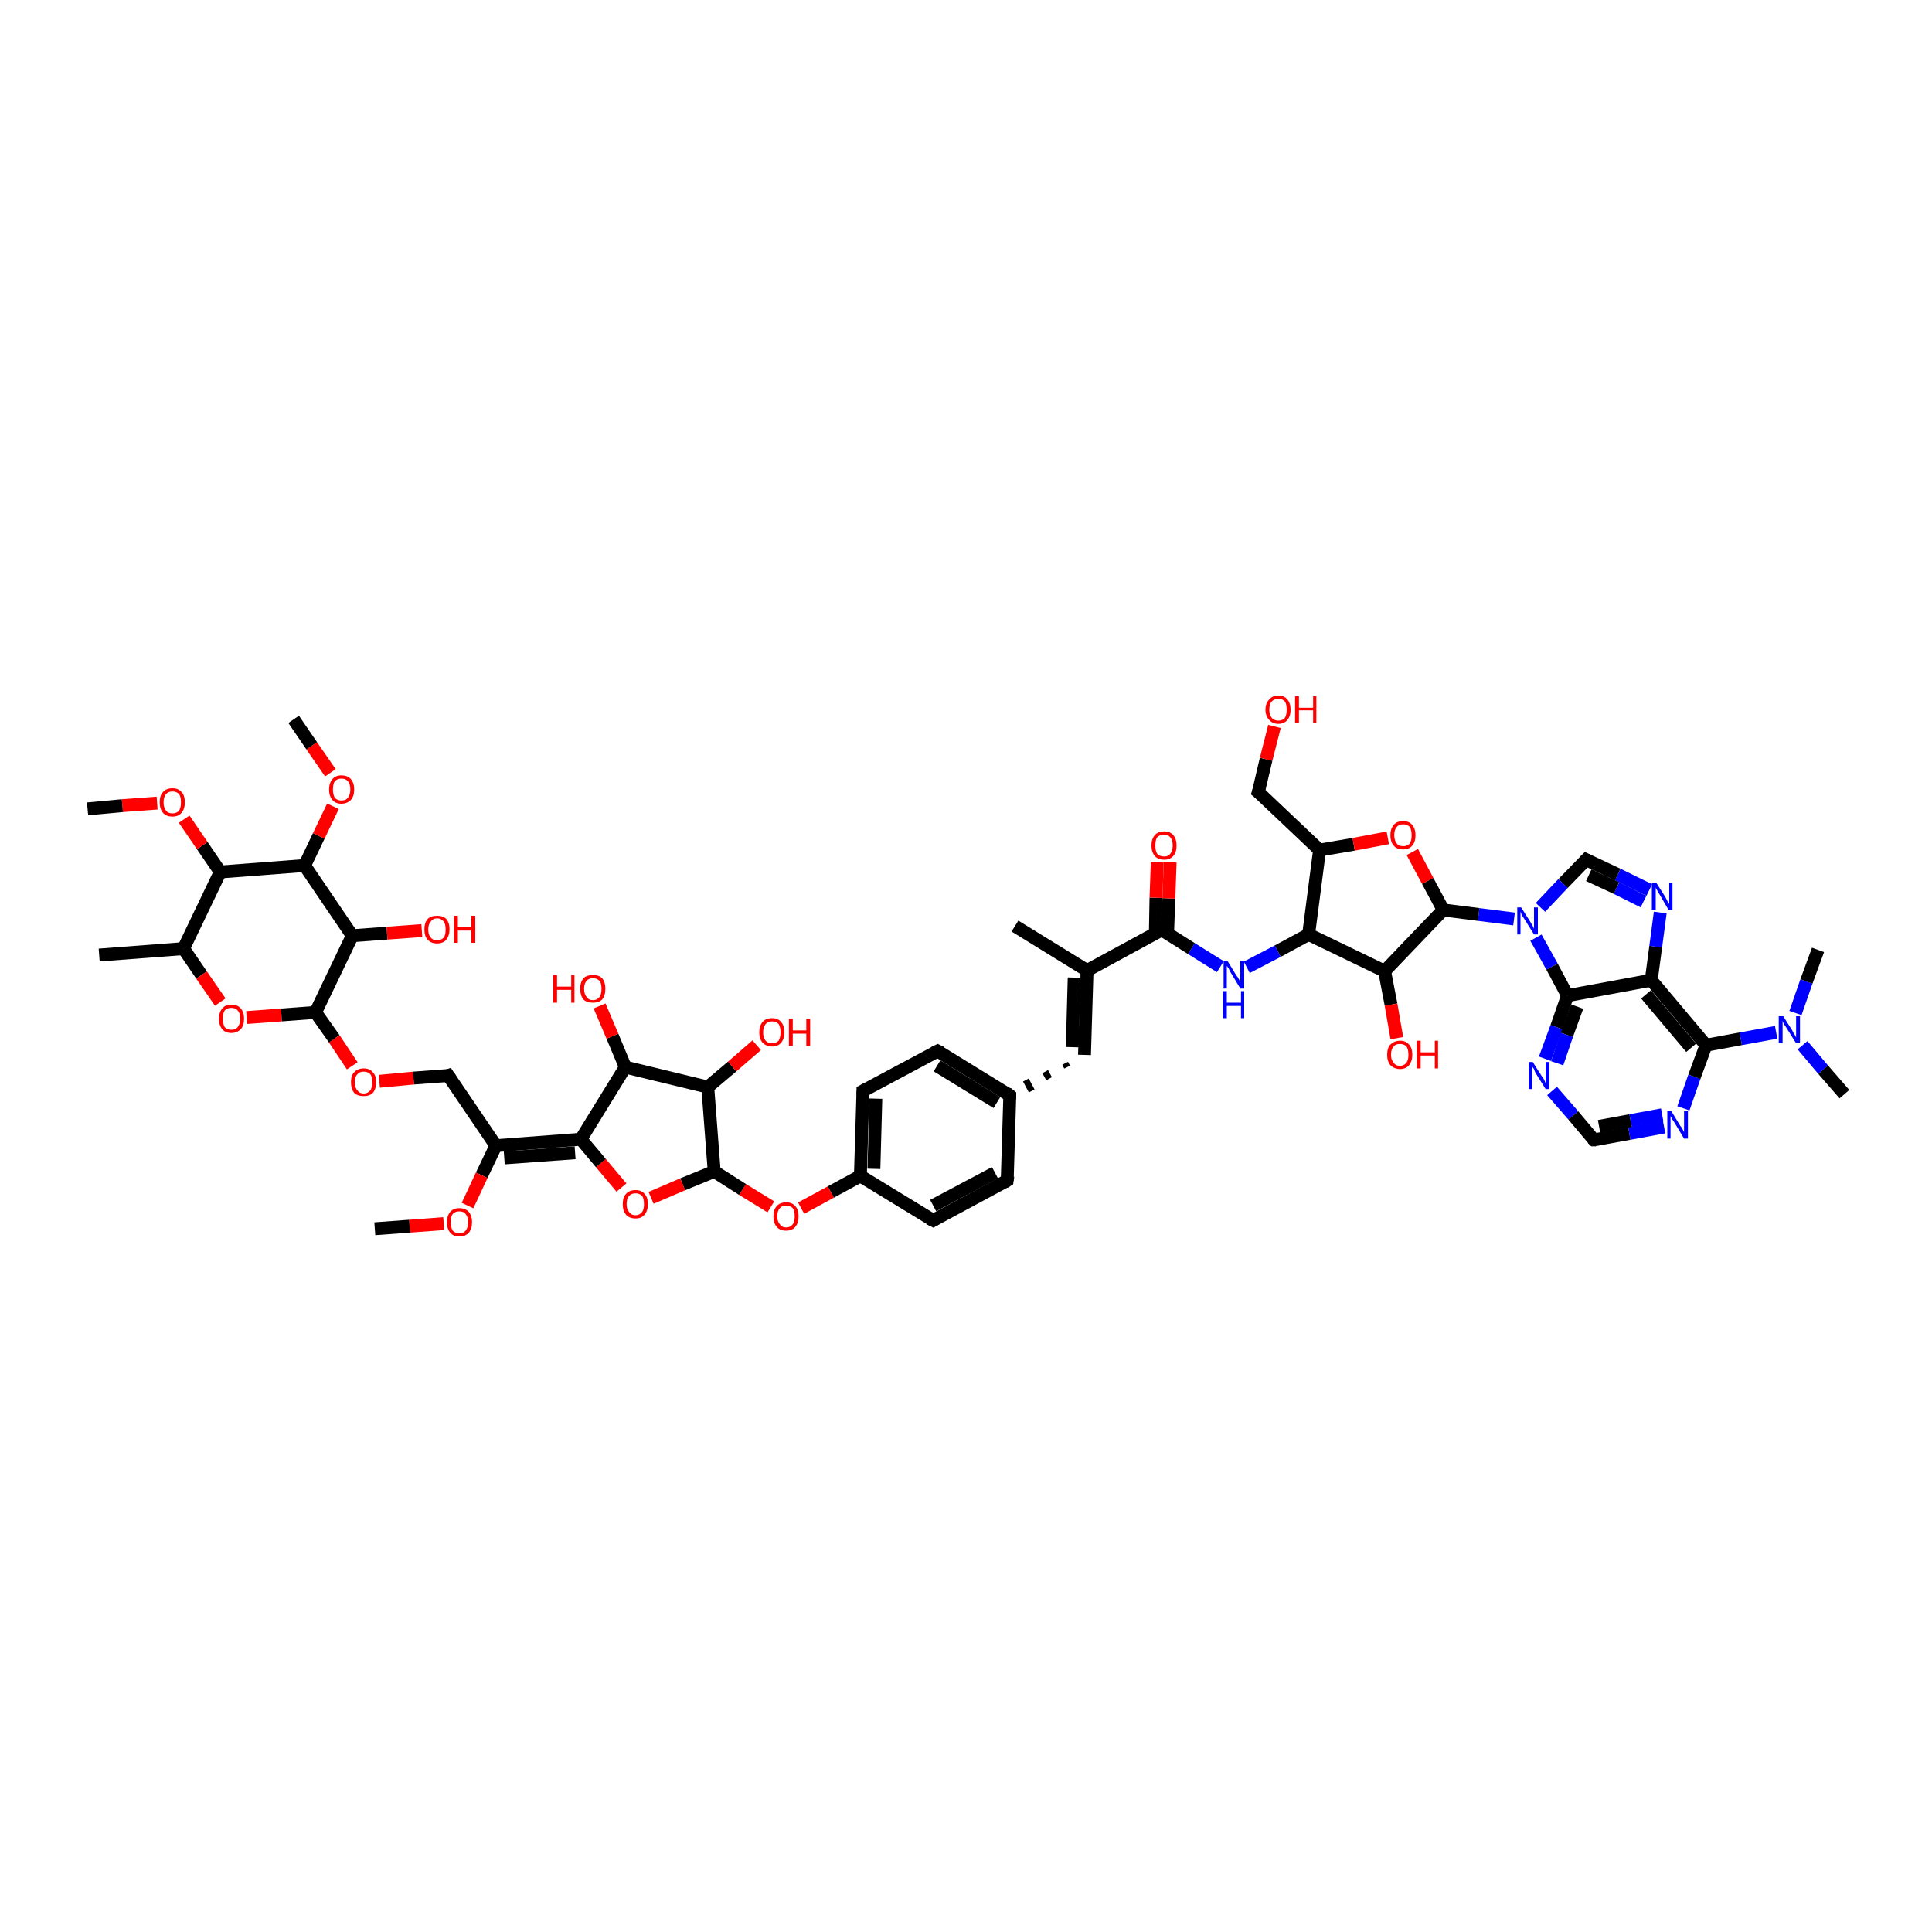 <?xml version='1.0' encoding='iso-8859-1'?>
<svg version='1.1' baseProfile='full'
              xmlns='http://www.w3.org/2000/svg'
                      xmlns:rdkit='http://www.rdkit.org/xml'
                      xmlns:xlink='http://www.w3.org/1999/xlink'
                  xml:space='preserve'
width='300px' height='300px' viewBox='0 0 300 300'>
<!-- END OF HEADER -->
<rect style='opacity:1.0;fill:#FFFFFF;stroke:none' width='300.0' height='300.0' x='0.0' y='0.0'> </rect>
<path class='bond-0 atom-0 atom-1' d='M 243.4,154.6 L 241.7,159.5' style='fill:none;fill-rule:evenodd;stroke:#000000;stroke-width:2.0px;stroke-linecap:butt;stroke-linejoin:miter;stroke-opacity:1' />
<path class='bond-0 atom-0 atom-1' d='M 241.7,159.5 L 239.9,164.4' style='fill:none;fill-rule:evenodd;stroke:#0000FF;stroke-width:2.0px;stroke-linecap:butt;stroke-linejoin:miter;stroke-opacity:1' />
<path class='bond-0 atom-0 atom-1' d='M 244.9,156.3 L 243.3,160.7' style='fill:none;fill-rule:evenodd;stroke:#000000;stroke-width:2.0px;stroke-linecap:butt;stroke-linejoin:miter;stroke-opacity:1' />
<path class='bond-0 atom-0 atom-1' d='M 243.3,160.7 L 241.8,165.1' style='fill:none;fill-rule:evenodd;stroke:#0000FF;stroke-width:2.0px;stroke-linecap:butt;stroke-linejoin:miter;stroke-opacity:1' />
<path class='bond-1 atom-1 atom-2' d='M 241.0,169.4 L 244.3,173.2' style='fill:none;fill-rule:evenodd;stroke:#0000FF;stroke-width:2.0px;stroke-linecap:butt;stroke-linejoin:miter;stroke-opacity:1' />
<path class='bond-1 atom-1 atom-2' d='M 244.3,173.2 L 247.5,177.0' style='fill:none;fill-rule:evenodd;stroke:#000000;stroke-width:2.0px;stroke-linecap:butt;stroke-linejoin:miter;stroke-opacity:1' />
<path class='bond-2 atom-2 atom-3' d='M 247.5,177.0 L 253.0,176.0' style='fill:none;fill-rule:evenodd;stroke:#000000;stroke-width:2.0px;stroke-linecap:butt;stroke-linejoin:miter;stroke-opacity:1' />
<path class='bond-2 atom-2 atom-3' d='M 253.0,176.0 L 258.4,175.0' style='fill:none;fill-rule:evenodd;stroke:#0000FF;stroke-width:2.0px;stroke-linecap:butt;stroke-linejoin:miter;stroke-opacity:1' />
<path class='bond-2 atom-2 atom-3' d='M 248.3,174.9 L 253.2,174.0' style='fill:none;fill-rule:evenodd;stroke:#000000;stroke-width:2.0px;stroke-linecap:butt;stroke-linejoin:miter;stroke-opacity:1' />
<path class='bond-2 atom-2 atom-3' d='M 253.2,174.0 L 258.1,173.1' style='fill:none;fill-rule:evenodd;stroke:#0000FF;stroke-width:2.0px;stroke-linecap:butt;stroke-linejoin:miter;stroke-opacity:1' />
<path class='bond-3 atom-3 atom-4' d='M 261.4,172.1 L 263.1,167.2' style='fill:none;fill-rule:evenodd;stroke:#0000FF;stroke-width:2.0px;stroke-linecap:butt;stroke-linejoin:miter;stroke-opacity:1' />
<path class='bond-3 atom-3 atom-4' d='M 263.1,167.2 L 264.9,162.3' style='fill:none;fill-rule:evenodd;stroke:#000000;stroke-width:2.0px;stroke-linecap:butt;stroke-linejoin:miter;stroke-opacity:1' />
<path class='bond-4 atom-4 atom-5' d='M 264.9,162.3 L 256.4,152.2' style='fill:none;fill-rule:evenodd;stroke:#000000;stroke-width:2.0px;stroke-linecap:butt;stroke-linejoin:miter;stroke-opacity:1' />
<path class='bond-4 atom-4 atom-5' d='M 262.6,162.7 L 255.6,154.4' style='fill:none;fill-rule:evenodd;stroke:#000000;stroke-width:2.0px;stroke-linecap:butt;stroke-linejoin:miter;stroke-opacity:1' />
<path class='bond-5 atom-5 atom-6' d='M 256.4,152.2 L 257.1,147.0' style='fill:none;fill-rule:evenodd;stroke:#000000;stroke-width:2.0px;stroke-linecap:butt;stroke-linejoin:miter;stroke-opacity:1' />
<path class='bond-5 atom-5 atom-6' d='M 257.1,147.0 L 257.8,141.7' style='fill:none;fill-rule:evenodd;stroke:#0000FF;stroke-width:2.0px;stroke-linecap:butt;stroke-linejoin:miter;stroke-opacity:1' />
<path class='bond-6 atom-6 atom-7' d='M 256.1,138.2 L 251.2,135.8' style='fill:none;fill-rule:evenodd;stroke:#0000FF;stroke-width:2.0px;stroke-linecap:butt;stroke-linejoin:miter;stroke-opacity:1' />
<path class='bond-6 atom-6 atom-7' d='M 251.2,135.8 L 246.3,133.5' style='fill:none;fill-rule:evenodd;stroke:#000000;stroke-width:2.0px;stroke-linecap:butt;stroke-linejoin:miter;stroke-opacity:1' />
<path class='bond-6 atom-6 atom-7' d='M 255.2,140.0 L 251.0,137.9' style='fill:none;fill-rule:evenodd;stroke:#0000FF;stroke-width:2.0px;stroke-linecap:butt;stroke-linejoin:miter;stroke-opacity:1' />
<path class='bond-6 atom-6 atom-7' d='M 251.0,137.9 L 246.7,135.9' style='fill:none;fill-rule:evenodd;stroke:#000000;stroke-width:2.0px;stroke-linecap:butt;stroke-linejoin:miter;stroke-opacity:1' />
<path class='bond-7 atom-7 atom-8' d='M 246.3,133.5 L 242.7,137.2' style='fill:none;fill-rule:evenodd;stroke:#000000;stroke-width:2.0px;stroke-linecap:butt;stroke-linejoin:miter;stroke-opacity:1' />
<path class='bond-7 atom-7 atom-8' d='M 242.7,137.2 L 239.2,140.9' style='fill:none;fill-rule:evenodd;stroke:#0000FF;stroke-width:2.0px;stroke-linecap:butt;stroke-linejoin:miter;stroke-opacity:1' />
<path class='bond-8 atom-8 atom-9' d='M 235.1,142.7 L 229.6,142.0' style='fill:none;fill-rule:evenodd;stroke:#0000FF;stroke-width:2.0px;stroke-linecap:butt;stroke-linejoin:miter;stroke-opacity:1' />
<path class='bond-8 atom-8 atom-9' d='M 229.6,142.0 L 224.1,141.3' style='fill:none;fill-rule:evenodd;stroke:#000000;stroke-width:2.0px;stroke-linecap:butt;stroke-linejoin:miter;stroke-opacity:1' />
<path class='bond-9 atom-9 atom-10' d='M 224.1,141.3 L 215.0,150.8' style='fill:none;fill-rule:evenodd;stroke:#000000;stroke-width:2.0px;stroke-linecap:butt;stroke-linejoin:miter;stroke-opacity:1' />
<path class='bond-10 atom-10 atom-11' d='M 215.0,150.8 L 203.2,145.1' style='fill:none;fill-rule:evenodd;stroke:#000000;stroke-width:2.0px;stroke-linecap:butt;stroke-linejoin:miter;stroke-opacity:1' />
<path class='bond-11 atom-11 atom-12' d='M 203.2,145.1 L 198.4,147.7' style='fill:none;fill-rule:evenodd;stroke:#000000;stroke-width:2.0px;stroke-linecap:butt;stroke-linejoin:miter;stroke-opacity:1' />
<path class='bond-11 atom-11 atom-12' d='M 198.4,147.7 L 193.6,150.2' style='fill:none;fill-rule:evenodd;stroke:#0000FF;stroke-width:2.0px;stroke-linecap:butt;stroke-linejoin:miter;stroke-opacity:1' />
<path class='bond-12 atom-12 atom-13' d='M 189.5,150.1 L 185.0,147.3' style='fill:none;fill-rule:evenodd;stroke:#0000FF;stroke-width:2.0px;stroke-linecap:butt;stroke-linejoin:miter;stroke-opacity:1' />
<path class='bond-12 atom-12 atom-13' d='M 185.0,147.3 L 180.4,144.4' style='fill:none;fill-rule:evenodd;stroke:#000000;stroke-width:2.0px;stroke-linecap:butt;stroke-linejoin:miter;stroke-opacity:1' />
<path class='bond-13 atom-13 atom-14' d='M 180.4,144.4 L 168.8,150.7' style='fill:none;fill-rule:evenodd;stroke:#000000;stroke-width:2.0px;stroke-linecap:butt;stroke-linejoin:miter;stroke-opacity:1' />
<path class='bond-14 atom-14 atom-15' d='M 168.8,150.7 L 168.4,163.8' style='fill:none;fill-rule:evenodd;stroke:#000000;stroke-width:2.0px;stroke-linecap:butt;stroke-linejoin:miter;stroke-opacity:1' />
<path class='bond-14 atom-14 atom-15' d='M 166.8,151.8 L 166.5,162.6' style='fill:none;fill-rule:evenodd;stroke:#000000;stroke-width:2.0px;stroke-linecap:butt;stroke-linejoin:miter;stroke-opacity:1' />
<path class='bond-15 atom-15 atom-16' d='M 165.4,165.1 L 165.7,165.7' style='fill:none;fill-rule:evenodd;stroke:#000000;stroke-width:1.0px;stroke-linecap:butt;stroke-linejoin:miter;stroke-opacity:1' />
<path class='bond-15 atom-15 atom-16' d='M 162.3,166.4 L 162.9,167.5' style='fill:none;fill-rule:evenodd;stroke:#000000;stroke-width:1.0px;stroke-linecap:butt;stroke-linejoin:miter;stroke-opacity:1' />
<path class='bond-15 atom-15 atom-16' d='M 159.3,167.7 L 160.2,169.4' style='fill:none;fill-rule:evenodd;stroke:#000000;stroke-width:1.0px;stroke-linecap:butt;stroke-linejoin:miter;stroke-opacity:1' />
<path class='bond-16 atom-16 atom-17' d='M 156.8,170.1 L 145.6,163.2' style='fill:none;fill-rule:evenodd;stroke:#000000;stroke-width:2.0px;stroke-linecap:butt;stroke-linejoin:miter;stroke-opacity:1' />
<path class='bond-16 atom-16 atom-17' d='M 154.8,171.2 L 145.5,165.5' style='fill:none;fill-rule:evenodd;stroke:#000000;stroke-width:2.0px;stroke-linecap:butt;stroke-linejoin:miter;stroke-opacity:1' />
<path class='bond-17 atom-17 atom-18' d='M 145.6,163.2 L 134.0,169.4' style='fill:none;fill-rule:evenodd;stroke:#000000;stroke-width:2.0px;stroke-linecap:butt;stroke-linejoin:miter;stroke-opacity:1' />
<path class='bond-18 atom-18 atom-19' d='M 134.0,169.4 L 133.6,182.6' style='fill:none;fill-rule:evenodd;stroke:#000000;stroke-width:2.0px;stroke-linecap:butt;stroke-linejoin:miter;stroke-opacity:1' />
<path class='bond-18 atom-18 atom-19' d='M 136.0,170.6 L 135.7,181.5' style='fill:none;fill-rule:evenodd;stroke:#000000;stroke-width:2.0px;stroke-linecap:butt;stroke-linejoin:miter;stroke-opacity:1' />
<path class='bond-19 atom-19 atom-20' d='M 133.6,182.6 L 129.0,185.1' style='fill:none;fill-rule:evenodd;stroke:#000000;stroke-width:2.0px;stroke-linecap:butt;stroke-linejoin:miter;stroke-opacity:1' />
<path class='bond-19 atom-19 atom-20' d='M 129.0,185.1 L 124.4,187.6' style='fill:none;fill-rule:evenodd;stroke:#FF0000;stroke-width:2.0px;stroke-linecap:butt;stroke-linejoin:miter;stroke-opacity:1' />
<path class='bond-20 atom-20 atom-21' d='M 119.7,187.4 L 115.3,184.7' style='fill:none;fill-rule:evenodd;stroke:#FF0000;stroke-width:2.0px;stroke-linecap:butt;stroke-linejoin:miter;stroke-opacity:1' />
<path class='bond-20 atom-20 atom-21' d='M 115.3,184.7 L 110.9,181.9' style='fill:none;fill-rule:evenodd;stroke:#000000;stroke-width:2.0px;stroke-linecap:butt;stroke-linejoin:miter;stroke-opacity:1' />
<path class='bond-21 atom-21 atom-22' d='M 110.9,181.9 L 106.0,183.9' style='fill:none;fill-rule:evenodd;stroke:#000000;stroke-width:2.0px;stroke-linecap:butt;stroke-linejoin:miter;stroke-opacity:1' />
<path class='bond-21 atom-21 atom-22' d='M 106.0,183.9 L 101.1,186.0' style='fill:none;fill-rule:evenodd;stroke:#FF0000;stroke-width:2.0px;stroke-linecap:butt;stroke-linejoin:miter;stroke-opacity:1' />
<path class='bond-22 atom-22 atom-23' d='M 96.5,184.4 L 93.3,180.6' style='fill:none;fill-rule:evenodd;stroke:#FF0000;stroke-width:2.0px;stroke-linecap:butt;stroke-linejoin:miter;stroke-opacity:1' />
<path class='bond-22 atom-22 atom-23' d='M 93.3,180.6 L 90.2,176.9' style='fill:none;fill-rule:evenodd;stroke:#000000;stroke-width:2.0px;stroke-linecap:butt;stroke-linejoin:miter;stroke-opacity:1' />
<path class='bond-23 atom-23 atom-24' d='M 90.2,176.9 L 77.0,177.9' style='fill:none;fill-rule:evenodd;stroke:#000000;stroke-width:2.0px;stroke-linecap:butt;stroke-linejoin:miter;stroke-opacity:1' />
<path class='bond-23 atom-23 atom-24' d='M 89.3,179.0 L 78.3,179.8' style='fill:none;fill-rule:evenodd;stroke:#000000;stroke-width:2.0px;stroke-linecap:butt;stroke-linejoin:miter;stroke-opacity:1' />
<path class='bond-24 atom-24 atom-25' d='M 77.0,177.9 L 69.6,167.0' style='fill:none;fill-rule:evenodd;stroke:#000000;stroke-width:2.0px;stroke-linecap:butt;stroke-linejoin:miter;stroke-opacity:1' />
<path class='bond-25 atom-25 atom-26' d='M 69.6,167.0 L 64.2,167.4' style='fill:none;fill-rule:evenodd;stroke:#000000;stroke-width:2.0px;stroke-linecap:butt;stroke-linejoin:miter;stroke-opacity:1' />
<path class='bond-25 atom-25 atom-26' d='M 64.2,167.4 L 58.9,167.9' style='fill:none;fill-rule:evenodd;stroke:#FF0000;stroke-width:2.0px;stroke-linecap:butt;stroke-linejoin:miter;stroke-opacity:1' />
<path class='bond-26 atom-26 atom-27' d='M 54.7,165.5 L 51.9,161.3' style='fill:none;fill-rule:evenodd;stroke:#FF0000;stroke-width:2.0px;stroke-linecap:butt;stroke-linejoin:miter;stroke-opacity:1' />
<path class='bond-26 atom-26 atom-27' d='M 51.9,161.3 L 49.0,157.2' style='fill:none;fill-rule:evenodd;stroke:#000000;stroke-width:2.0px;stroke-linecap:butt;stroke-linejoin:miter;stroke-opacity:1' />
<path class='bond-27 atom-27 atom-28' d='M 49.0,157.2 L 54.7,145.3' style='fill:none;fill-rule:evenodd;stroke:#000000;stroke-width:2.0px;stroke-linecap:butt;stroke-linejoin:miter;stroke-opacity:1' />
<path class='bond-28 atom-28 atom-29' d='M 54.7,145.3 L 47.3,134.4' style='fill:none;fill-rule:evenodd;stroke:#000000;stroke-width:2.0px;stroke-linecap:butt;stroke-linejoin:miter;stroke-opacity:1' />
<path class='bond-29 atom-29 atom-30' d='M 47.3,134.4 L 49.5,129.8' style='fill:none;fill-rule:evenodd;stroke:#000000;stroke-width:2.0px;stroke-linecap:butt;stroke-linejoin:miter;stroke-opacity:1' />
<path class='bond-29 atom-29 atom-30' d='M 49.5,129.8 L 51.7,125.2' style='fill:none;fill-rule:evenodd;stroke:#FF0000;stroke-width:2.0px;stroke-linecap:butt;stroke-linejoin:miter;stroke-opacity:1' />
<path class='bond-30 atom-30 atom-31' d='M 51.3,120.0 L 48.4,115.8' style='fill:none;fill-rule:evenodd;stroke:#FF0000;stroke-width:2.0px;stroke-linecap:butt;stroke-linejoin:miter;stroke-opacity:1' />
<path class='bond-30 atom-30 atom-31' d='M 48.4,115.8 L 45.6,111.7' style='fill:none;fill-rule:evenodd;stroke:#000000;stroke-width:2.0px;stroke-linecap:butt;stroke-linejoin:miter;stroke-opacity:1' />
<path class='bond-31 atom-29 atom-32' d='M 47.3,134.4 L 34.2,135.4' style='fill:none;fill-rule:evenodd;stroke:#000000;stroke-width:2.0px;stroke-linecap:butt;stroke-linejoin:miter;stroke-opacity:1' />
<path class='bond-32 atom-32 atom-33' d='M 34.2,135.4 L 28.5,147.3' style='fill:none;fill-rule:evenodd;stroke:#000000;stroke-width:2.0px;stroke-linecap:butt;stroke-linejoin:miter;stroke-opacity:1' />
<path class='bond-33 atom-33 atom-34' d='M 28.5,147.3 L 31.3,151.4' style='fill:none;fill-rule:evenodd;stroke:#000000;stroke-width:2.0px;stroke-linecap:butt;stroke-linejoin:miter;stroke-opacity:1' />
<path class='bond-33 atom-33 atom-34' d='M 31.3,151.4 L 34.2,155.6' style='fill:none;fill-rule:evenodd;stroke:#FF0000;stroke-width:2.0px;stroke-linecap:butt;stroke-linejoin:miter;stroke-opacity:1' />
<path class='bond-34 atom-33 atom-35' d='M 28.5,147.3 L 15.4,148.3' style='fill:none;fill-rule:evenodd;stroke:#000000;stroke-width:2.0px;stroke-linecap:butt;stroke-linejoin:miter;stroke-opacity:1' />
<path class='bond-35 atom-32 atom-36' d='M 34.2,135.4 L 31.4,131.3' style='fill:none;fill-rule:evenodd;stroke:#000000;stroke-width:2.0px;stroke-linecap:butt;stroke-linejoin:miter;stroke-opacity:1' />
<path class='bond-35 atom-32 atom-36' d='M 31.4,131.3 L 28.6,127.2' style='fill:none;fill-rule:evenodd;stroke:#FF0000;stroke-width:2.0px;stroke-linecap:butt;stroke-linejoin:miter;stroke-opacity:1' />
<path class='bond-36 atom-36 atom-37' d='M 24.4,124.7 L 19.0,125.1' style='fill:none;fill-rule:evenodd;stroke:#FF0000;stroke-width:2.0px;stroke-linecap:butt;stroke-linejoin:miter;stroke-opacity:1' />
<path class='bond-36 atom-36 atom-37' d='M 19.0,125.1 L 13.6,125.6' style='fill:none;fill-rule:evenodd;stroke:#000000;stroke-width:2.0px;stroke-linecap:butt;stroke-linejoin:miter;stroke-opacity:1' />
<path class='bond-37 atom-28 atom-38' d='M 54.7,145.3 L 60.1,144.9' style='fill:none;fill-rule:evenodd;stroke:#000000;stroke-width:2.0px;stroke-linecap:butt;stroke-linejoin:miter;stroke-opacity:1' />
<path class='bond-37 atom-28 atom-38' d='M 60.1,144.9 L 65.5,144.5' style='fill:none;fill-rule:evenodd;stroke:#FF0000;stroke-width:2.0px;stroke-linecap:butt;stroke-linejoin:miter;stroke-opacity:1' />
<path class='bond-38 atom-24 atom-39' d='M 77.0,177.9 L 74.8,182.5' style='fill:none;fill-rule:evenodd;stroke:#000000;stroke-width:2.0px;stroke-linecap:butt;stroke-linejoin:miter;stroke-opacity:1' />
<path class='bond-38 atom-24 atom-39' d='M 74.8,182.5 L 72.6,187.2' style='fill:none;fill-rule:evenodd;stroke:#FF0000;stroke-width:2.0px;stroke-linecap:butt;stroke-linejoin:miter;stroke-opacity:1' />
<path class='bond-39 atom-39 atom-40' d='M 68.9,190.0 L 63.6,190.4' style='fill:none;fill-rule:evenodd;stroke:#FF0000;stroke-width:2.0px;stroke-linecap:butt;stroke-linejoin:miter;stroke-opacity:1' />
<path class='bond-39 atom-39 atom-40' d='M 63.6,190.4 L 58.2,190.8' style='fill:none;fill-rule:evenodd;stroke:#000000;stroke-width:2.0px;stroke-linecap:butt;stroke-linejoin:miter;stroke-opacity:1' />
<path class='bond-40 atom-23 atom-41' d='M 90.2,176.9 L 97.1,165.7' style='fill:none;fill-rule:evenodd;stroke:#000000;stroke-width:2.0px;stroke-linecap:butt;stroke-linejoin:miter;stroke-opacity:1' />
<path class='bond-41 atom-41 atom-42' d='M 97.1,165.7 L 95.1,160.9' style='fill:none;fill-rule:evenodd;stroke:#000000;stroke-width:2.0px;stroke-linecap:butt;stroke-linejoin:miter;stroke-opacity:1' />
<path class='bond-41 atom-41 atom-42' d='M 95.1,160.9 L 93.1,156.2' style='fill:none;fill-rule:evenodd;stroke:#FF0000;stroke-width:2.0px;stroke-linecap:butt;stroke-linejoin:miter;stroke-opacity:1' />
<path class='bond-42 atom-41 atom-43' d='M 97.1,165.7 L 109.9,168.8' style='fill:none;fill-rule:evenodd;stroke:#000000;stroke-width:2.0px;stroke-linecap:butt;stroke-linejoin:miter;stroke-opacity:1' />
<path class='bond-43 atom-43 atom-44' d='M 109.9,168.8 L 113.7,165.6' style='fill:none;fill-rule:evenodd;stroke:#000000;stroke-width:2.0px;stroke-linecap:butt;stroke-linejoin:miter;stroke-opacity:1' />
<path class='bond-43 atom-43 atom-44' d='M 113.7,165.6 L 117.5,162.3' style='fill:none;fill-rule:evenodd;stroke:#FF0000;stroke-width:2.0px;stroke-linecap:butt;stroke-linejoin:miter;stroke-opacity:1' />
<path class='bond-44 atom-19 atom-45' d='M 133.6,182.6 L 144.9,189.5' style='fill:none;fill-rule:evenodd;stroke:#000000;stroke-width:2.0px;stroke-linecap:butt;stroke-linejoin:miter;stroke-opacity:1' />
<path class='bond-45 atom-45 atom-46' d='M 144.9,189.5 L 156.4,183.3' style='fill:none;fill-rule:evenodd;stroke:#000000;stroke-width:2.0px;stroke-linecap:butt;stroke-linejoin:miter;stroke-opacity:1' />
<path class='bond-45 atom-45 atom-46' d='M 144.9,187.2 L 154.5,182.1' style='fill:none;fill-rule:evenodd;stroke:#000000;stroke-width:2.0px;stroke-linecap:butt;stroke-linejoin:miter;stroke-opacity:1' />
<path class='bond-46 atom-14 atom-47' d='M 168.8,150.7 L 157.6,143.8' style='fill:none;fill-rule:evenodd;stroke:#000000;stroke-width:2.0px;stroke-linecap:butt;stroke-linejoin:miter;stroke-opacity:1' />
<path class='bond-47 atom-13 atom-48' d='M 181.3,145.0 L 181.5,139.5' style='fill:none;fill-rule:evenodd;stroke:#000000;stroke-width:2.0px;stroke-linecap:butt;stroke-linejoin:miter;stroke-opacity:1' />
<path class='bond-47 atom-13 atom-48' d='M 181.5,139.5 L 181.7,133.9' style='fill:none;fill-rule:evenodd;stroke:#FF0000;stroke-width:2.0px;stroke-linecap:butt;stroke-linejoin:miter;stroke-opacity:1' />
<path class='bond-47 atom-13 atom-48' d='M 179.4,145.0 L 179.5,139.4' style='fill:none;fill-rule:evenodd;stroke:#000000;stroke-width:2.0px;stroke-linecap:butt;stroke-linejoin:miter;stroke-opacity:1' />
<path class='bond-47 atom-13 atom-48' d='M 179.5,139.4 L 179.7,133.9' style='fill:none;fill-rule:evenodd;stroke:#FF0000;stroke-width:2.0px;stroke-linecap:butt;stroke-linejoin:miter;stroke-opacity:1' />
<path class='bond-48 atom-11 atom-49' d='M 203.2,145.1 L 204.9,132.0' style='fill:none;fill-rule:evenodd;stroke:#000000;stroke-width:2.0px;stroke-linecap:butt;stroke-linejoin:miter;stroke-opacity:1' />
<path class='bond-49 atom-49 atom-50' d='M 204.9,132.0 L 210.2,131.1' style='fill:none;fill-rule:evenodd;stroke:#000000;stroke-width:2.0px;stroke-linecap:butt;stroke-linejoin:miter;stroke-opacity:1' />
<path class='bond-49 atom-49 atom-50' d='M 210.2,131.1 L 215.5,130.1' style='fill:none;fill-rule:evenodd;stroke:#FF0000;stroke-width:2.0px;stroke-linecap:butt;stroke-linejoin:miter;stroke-opacity:1' />
<path class='bond-50 atom-49 atom-51' d='M 204.9,132.0 L 195.4,123.0' style='fill:none;fill-rule:evenodd;stroke:#000000;stroke-width:2.0px;stroke-linecap:butt;stroke-linejoin:miter;stroke-opacity:1' />
<path class='bond-51 atom-51 atom-52' d='M 195.4,123.0 L 196.6,117.9' style='fill:none;fill-rule:evenodd;stroke:#000000;stroke-width:2.0px;stroke-linecap:butt;stroke-linejoin:miter;stroke-opacity:1' />
<path class='bond-51 atom-51 atom-52' d='M 196.6,117.9 L 197.9,112.8' style='fill:none;fill-rule:evenodd;stroke:#FF0000;stroke-width:2.0px;stroke-linecap:butt;stroke-linejoin:miter;stroke-opacity:1' />
<path class='bond-52 atom-10 atom-53' d='M 215.0,150.8 L 216.0,156.0' style='fill:none;fill-rule:evenodd;stroke:#000000;stroke-width:2.0px;stroke-linecap:butt;stroke-linejoin:miter;stroke-opacity:1' />
<path class='bond-52 atom-10 atom-53' d='M 216.0,156.0 L 216.9,161.2' style='fill:none;fill-rule:evenodd;stroke:#FF0000;stroke-width:2.0px;stroke-linecap:butt;stroke-linejoin:miter;stroke-opacity:1' />
<path class='bond-53 atom-4 atom-54' d='M 264.9,162.3 L 270.3,161.3' style='fill:none;fill-rule:evenodd;stroke:#000000;stroke-width:2.0px;stroke-linecap:butt;stroke-linejoin:miter;stroke-opacity:1' />
<path class='bond-53 atom-4 atom-54' d='M 270.3,161.3 L 275.8,160.3' style='fill:none;fill-rule:evenodd;stroke:#0000FF;stroke-width:2.0px;stroke-linecap:butt;stroke-linejoin:miter;stroke-opacity:1' />
<path class='bond-54 atom-54 atom-55' d='M 279.9,162.3 L 283.1,166.1' style='fill:none;fill-rule:evenodd;stroke:#0000FF;stroke-width:2.0px;stroke-linecap:butt;stroke-linejoin:miter;stroke-opacity:1' />
<path class='bond-54 atom-54 atom-55' d='M 283.1,166.1 L 286.4,169.9' style='fill:none;fill-rule:evenodd;stroke:#000000;stroke-width:2.0px;stroke-linecap:butt;stroke-linejoin:miter;stroke-opacity:1' />
<path class='bond-55 atom-54 atom-56' d='M 278.8,157.3 L 280.5,152.4' style='fill:none;fill-rule:evenodd;stroke:#0000FF;stroke-width:2.0px;stroke-linecap:butt;stroke-linejoin:miter;stroke-opacity:1' />
<path class='bond-55 atom-54 atom-56' d='M 280.5,152.4 L 282.3,147.5' style='fill:none;fill-rule:evenodd;stroke:#000000;stroke-width:2.0px;stroke-linecap:butt;stroke-linejoin:miter;stroke-opacity:1' />
<path class='bond-56 atom-5 atom-0' d='M 256.4,152.2 L 243.4,154.6' style='fill:none;fill-rule:evenodd;stroke:#000000;stroke-width:2.0px;stroke-linecap:butt;stroke-linejoin:miter;stroke-opacity:1' />
<path class='bond-57 atom-8 atom-0' d='M 238.5,145.6 L 241.0,150.1' style='fill:none;fill-rule:evenodd;stroke:#0000FF;stroke-width:2.0px;stroke-linecap:butt;stroke-linejoin:miter;stroke-opacity:1' />
<path class='bond-57 atom-8 atom-0' d='M 241.0,150.1 L 243.4,154.6' style='fill:none;fill-rule:evenodd;stroke:#000000;stroke-width:2.0px;stroke-linecap:butt;stroke-linejoin:miter;stroke-opacity:1' />
<path class='bond-58 atom-34 atom-27' d='M 38.3,158.0 L 43.7,157.6' style='fill:none;fill-rule:evenodd;stroke:#FF0000;stroke-width:2.0px;stroke-linecap:butt;stroke-linejoin:miter;stroke-opacity:1' />
<path class='bond-58 atom-34 atom-27' d='M 43.7,157.6 L 49.0,157.2' style='fill:none;fill-rule:evenodd;stroke:#000000;stroke-width:2.0px;stroke-linecap:butt;stroke-linejoin:miter;stroke-opacity:1' />
<path class='bond-59 atom-43 atom-21' d='M 109.9,168.8 L 110.9,181.9' style='fill:none;fill-rule:evenodd;stroke:#000000;stroke-width:2.0px;stroke-linecap:butt;stroke-linejoin:miter;stroke-opacity:1' />
<path class='bond-60 atom-46 atom-16' d='M 156.4,183.3 L 156.8,170.1' style='fill:none;fill-rule:evenodd;stroke:#000000;stroke-width:2.0px;stroke-linecap:butt;stroke-linejoin:miter;stroke-opacity:1' />
<path class='bond-61 atom-50 atom-9' d='M 219.3,132.3 L 221.7,136.8' style='fill:none;fill-rule:evenodd;stroke:#FF0000;stroke-width:2.0px;stroke-linecap:butt;stroke-linejoin:miter;stroke-opacity:1' />
<path class='bond-61 atom-50 atom-9' d='M 221.7,136.8 L 224.1,141.3' style='fill:none;fill-rule:evenodd;stroke:#000000;stroke-width:2.0px;stroke-linecap:butt;stroke-linejoin:miter;stroke-opacity:1' />
<path d='M 247.3,176.8 L 247.5,177.0 L 247.8,177.0' style='fill:none;stroke:#000000;stroke-width:2.0px;stroke-linecap:butt;stroke-linejoin:miter;stroke-opacity:1;' />
<path d='M 246.5,133.6 L 246.3,133.5 L 246.1,133.7' style='fill:none;stroke:#000000;stroke-width:2.0px;stroke-linecap:butt;stroke-linejoin:miter;stroke-opacity:1;' />
<path d='M 180.6,144.6 L 180.4,144.4 L 179.8,144.7' style='fill:none;stroke:#000000;stroke-width:2.0px;stroke-linecap:butt;stroke-linejoin:miter;stroke-opacity:1;' />
<path d='M 156.3,169.7 L 156.8,170.1 L 156.8,170.7' style='fill:none;stroke:#000000;stroke-width:2.0px;stroke-linecap:butt;stroke-linejoin:miter;stroke-opacity:1;' />
<path d='M 146.2,163.5 L 145.6,163.2 L 145.0,163.5' style='fill:none;stroke:#000000;stroke-width:2.0px;stroke-linecap:butt;stroke-linejoin:miter;stroke-opacity:1;' />
<path d='M 134.6,169.1 L 134.0,169.4 L 134.0,170.1' style='fill:none;stroke:#000000;stroke-width:2.0px;stroke-linecap:butt;stroke-linejoin:miter;stroke-opacity:1;' />
<path d='M 70.0,167.6 L 69.6,167.0 L 69.3,167.1' style='fill:none;stroke:#000000;stroke-width:2.0px;stroke-linecap:butt;stroke-linejoin:miter;stroke-opacity:1;' />
<path d='M 144.3,189.2 L 144.9,189.5 L 145.4,189.2' style='fill:none;stroke:#000000;stroke-width:2.0px;stroke-linecap:butt;stroke-linejoin:miter;stroke-opacity:1;' />
<path d='M 155.9,183.6 L 156.4,183.3 L 156.5,182.6' style='fill:none;stroke:#000000;stroke-width:2.0px;stroke-linecap:butt;stroke-linejoin:miter;stroke-opacity:1;' />
<path d='M 195.9,123.4 L 195.4,123.0 L 195.5,122.7' style='fill:none;stroke:#000000;stroke-width:2.0px;stroke-linecap:butt;stroke-linejoin:miter;stroke-opacity:1;' />
<path class='atom-1' d='M 238.0 164.9
L 239.4 167.1
Q 239.6 167.3, 239.8 167.7
Q 240.0 168.2, 240.0 168.2
L 240.0 164.9
L 240.6 164.9
L 240.6 169.1
L 240.0 169.1
L 238.5 166.7
Q 238.3 166.4, 238.2 166.0
Q 238.0 165.7, 237.9 165.6
L 237.9 169.1
L 237.4 169.1
L 237.4 164.9
L 238.0 164.9
' fill='#0000FF'/>
<path class='atom-3' d='M 259.5 172.5
L 260.9 174.8
Q 261.1 175.0, 261.3 175.4
Q 261.5 175.8, 261.5 175.8
L 261.5 172.5
L 262.1 172.5
L 262.1 176.8
L 261.5 176.8
L 260.0 174.3
Q 259.8 174.0, 259.6 173.7
Q 259.5 173.4, 259.4 173.3
L 259.4 176.8
L 258.9 176.8
L 258.9 172.5
L 259.5 172.5
' fill='#0000FF'/>
<path class='atom-6' d='M 257.2 137.1
L 258.6 139.3
Q 258.7 139.5, 258.9 139.9
Q 259.2 140.3, 259.2 140.4
L 259.2 137.1
L 259.7 137.1
L 259.7 141.3
L 259.1 141.3
L 257.7 138.9
Q 257.5 138.6, 257.3 138.2
Q 257.1 137.9, 257.1 137.8
L 257.1 141.3
L 256.5 141.3
L 256.5 137.1
L 257.2 137.1
' fill='#0000FF'/>
<path class='atom-8' d='M 236.2 140.9
L 237.6 143.1
Q 237.8 143.4, 238.0 143.8
Q 238.2 144.2, 238.2 144.2
L 238.2 140.9
L 238.8 140.9
L 238.8 145.1
L 238.2 145.1
L 236.7 142.7
Q 236.5 142.4, 236.3 142.1
Q 236.2 141.7, 236.1 141.6
L 236.1 145.1
L 235.6 145.1
L 235.6 140.9
L 236.2 140.9
' fill='#0000FF'/>
<path class='atom-12' d='M 190.6 149.2
L 192.0 151.5
Q 192.2 151.7, 192.4 152.1
Q 192.6 152.5, 192.6 152.5
L 192.6 149.2
L 193.2 149.2
L 193.2 153.5
L 192.6 153.5
L 191.1 151.0
Q 190.9 150.7, 190.8 150.4
Q 190.6 150.1, 190.5 150.0
L 190.5 153.5
L 190.0 153.5
L 190.0 149.2
L 190.6 149.2
' fill='#0000FF'/>
<path class='atom-12' d='M 189.9 153.9
L 190.5 153.9
L 190.5 155.7
L 192.7 155.7
L 192.7 153.9
L 193.2 153.9
L 193.2 158.1
L 192.7 158.1
L 192.7 156.2
L 190.5 156.2
L 190.5 158.1
L 189.9 158.1
L 189.9 153.9
' fill='#0000FF'/>
<path class='atom-20' d='M 120.1 188.9
Q 120.1 187.8, 120.6 187.3
Q 121.1 186.7, 122.1 186.7
Q 123.0 186.7, 123.5 187.3
Q 124.0 187.8, 124.0 188.9
Q 124.0 189.9, 123.5 190.5
Q 123.0 191.1, 122.1 191.1
Q 121.1 191.1, 120.6 190.5
Q 120.1 189.9, 120.1 188.9
M 122.1 190.6
Q 122.7 190.6, 123.1 190.1
Q 123.4 189.7, 123.4 188.9
Q 123.4 188.0, 123.1 187.6
Q 122.7 187.2, 122.1 187.2
Q 121.4 187.2, 121.1 187.6
Q 120.7 188.0, 120.7 188.9
Q 120.7 189.7, 121.1 190.1
Q 121.4 190.6, 122.1 190.6
' fill='#FF0000'/>
<path class='atom-22' d='M 96.7 187.0
Q 96.7 185.9, 97.2 185.4
Q 97.7 184.8, 98.7 184.8
Q 99.6 184.8, 100.1 185.4
Q 100.6 185.9, 100.6 187.0
Q 100.6 188.0, 100.1 188.6
Q 99.6 189.2, 98.7 189.2
Q 97.7 189.2, 97.2 188.6
Q 96.7 188.0, 96.7 187.0
M 98.7 188.7
Q 99.3 188.7, 99.7 188.2
Q 100.0 187.8, 100.0 187.0
Q 100.0 186.1, 99.7 185.7
Q 99.3 185.3, 98.7 185.3
Q 98.0 185.3, 97.7 185.7
Q 97.3 186.1, 97.3 187.0
Q 97.3 187.8, 97.7 188.2
Q 98.0 188.7, 98.7 188.7
' fill='#FF0000'/>
<path class='atom-26' d='M 54.5 168.0
Q 54.5 167.0, 55.0 166.5
Q 55.5 165.9, 56.5 165.9
Q 57.4 165.9, 57.9 166.5
Q 58.4 167.0, 58.4 168.0
Q 58.4 169.1, 57.9 169.7
Q 57.4 170.2, 56.5 170.2
Q 55.5 170.2, 55.0 169.7
Q 54.5 169.1, 54.5 168.0
M 56.5 169.8
Q 57.1 169.8, 57.5 169.3
Q 57.8 168.9, 57.8 168.0
Q 57.8 167.2, 57.5 166.8
Q 57.1 166.4, 56.5 166.4
Q 55.8 166.4, 55.5 166.8
Q 55.1 167.2, 55.1 168.0
Q 55.1 168.9, 55.5 169.3
Q 55.8 169.8, 56.5 169.8
' fill='#FF0000'/>
<path class='atom-30' d='M 51.1 122.6
Q 51.1 121.6, 51.6 121.0
Q 52.1 120.4, 53.0 120.4
Q 54.0 120.4, 54.5 121.0
Q 55.0 121.6, 55.0 122.6
Q 55.0 123.6, 54.5 124.2
Q 53.9 124.8, 53.0 124.8
Q 52.1 124.8, 51.6 124.2
Q 51.1 123.6, 51.1 122.6
M 53.0 124.3
Q 53.7 124.3, 54.0 123.9
Q 54.4 123.4, 54.4 122.6
Q 54.4 121.7, 54.0 121.3
Q 53.7 120.9, 53.0 120.9
Q 52.4 120.9, 52.0 121.3
Q 51.7 121.7, 51.7 122.6
Q 51.7 123.4, 52.0 123.9
Q 52.4 124.3, 53.0 124.3
' fill='#FF0000'/>
<path class='atom-34' d='M 34.0 158.2
Q 34.0 157.2, 34.5 156.6
Q 35.0 156.0, 35.9 156.0
Q 36.9 156.0, 37.4 156.6
Q 37.9 157.2, 37.9 158.2
Q 37.9 159.2, 37.4 159.8
Q 36.8 160.4, 35.9 160.4
Q 35.0 160.4, 34.5 159.8
Q 34.0 159.2, 34.0 158.2
M 35.9 159.9
Q 36.6 159.9, 36.9 159.5
Q 37.3 159.0, 37.3 158.2
Q 37.3 157.3, 36.9 156.9
Q 36.6 156.5, 35.9 156.5
Q 35.3 156.5, 34.9 156.9
Q 34.6 157.3, 34.6 158.2
Q 34.6 159.0, 34.9 159.5
Q 35.3 159.9, 35.9 159.9
' fill='#FF0000'/>
<path class='atom-36' d='M 24.8 124.6
Q 24.8 123.5, 25.3 123.0
Q 25.8 122.4, 26.8 122.4
Q 27.7 122.4, 28.2 123.0
Q 28.7 123.5, 28.7 124.6
Q 28.7 125.6, 28.2 126.2
Q 27.7 126.8, 26.8 126.8
Q 25.8 126.8, 25.3 126.2
Q 24.8 125.6, 24.8 124.6
M 26.8 126.3
Q 27.4 126.3, 27.8 125.9
Q 28.1 125.4, 28.1 124.6
Q 28.1 123.7, 27.8 123.3
Q 27.4 122.9, 26.8 122.9
Q 26.1 122.9, 25.8 123.3
Q 25.4 123.7, 25.4 124.6
Q 25.4 125.4, 25.8 125.9
Q 26.1 126.3, 26.8 126.3
' fill='#FF0000'/>
<path class='atom-38' d='M 65.9 144.3
Q 65.9 143.3, 66.4 142.7
Q 66.9 142.2, 67.9 142.2
Q 68.8 142.2, 69.3 142.7
Q 69.8 143.3, 69.8 144.3
Q 69.8 145.3, 69.3 145.9
Q 68.8 146.5, 67.9 146.5
Q 66.9 146.5, 66.4 145.9
Q 65.9 145.4, 65.9 144.3
M 67.9 146.0
Q 68.5 146.0, 68.9 145.6
Q 69.2 145.2, 69.2 144.3
Q 69.2 143.5, 68.9 143.1
Q 68.5 142.6, 67.9 142.6
Q 67.2 142.6, 66.9 143.1
Q 66.5 143.5, 66.5 144.3
Q 66.5 145.2, 66.9 145.6
Q 67.2 146.0, 67.9 146.0
' fill='#FF0000'/>
<path class='atom-38' d='M 70.5 142.2
L 71.1 142.2
L 71.1 144.0
L 73.2 144.0
L 73.2 142.2
L 73.8 142.2
L 73.8 146.4
L 73.2 146.4
L 73.2 144.5
L 71.1 144.5
L 71.1 146.4
L 70.5 146.4
L 70.5 142.2
' fill='#FF0000'/>
<path class='atom-39' d='M 69.4 189.8
Q 69.4 188.8, 69.9 188.2
Q 70.4 187.6, 71.3 187.6
Q 72.3 187.6, 72.8 188.2
Q 73.3 188.8, 73.3 189.8
Q 73.3 190.8, 72.8 191.4
Q 72.3 192.0, 71.3 192.0
Q 70.4 192.0, 69.9 191.4
Q 69.4 190.8, 69.4 189.8
M 71.3 191.5
Q 72.0 191.5, 72.3 191.1
Q 72.7 190.6, 72.7 189.8
Q 72.7 189.0, 72.3 188.5
Q 72.0 188.1, 71.3 188.1
Q 70.7 188.1, 70.3 188.5
Q 70.0 188.9, 70.0 189.8
Q 70.0 190.6, 70.3 191.1
Q 70.7 191.5, 71.3 191.5
' fill='#FF0000'/>
<path class='atom-42' d='M 85.9 151.4
L 86.5 151.4
L 86.5 153.2
L 88.7 153.2
L 88.7 151.4
L 89.2 151.4
L 89.2 155.7
L 88.7 155.7
L 88.7 153.7
L 86.5 153.7
L 86.5 155.7
L 85.9 155.7
L 85.9 151.4
' fill='#FF0000'/>
<path class='atom-42' d='M 90.1 153.5
Q 90.1 152.5, 90.6 151.9
Q 91.1 151.4, 92.1 151.4
Q 93.0 151.4, 93.5 151.9
Q 94.0 152.5, 94.0 153.5
Q 94.0 154.6, 93.5 155.2
Q 93.0 155.7, 92.1 155.7
Q 91.1 155.7, 90.6 155.2
Q 90.1 154.6, 90.1 153.5
M 92.1 155.3
Q 92.7 155.3, 93.1 154.8
Q 93.4 154.4, 93.4 153.5
Q 93.4 152.7, 93.1 152.3
Q 92.7 151.9, 92.1 151.9
Q 91.4 151.9, 91.1 152.3
Q 90.7 152.7, 90.7 153.5
Q 90.7 154.4, 91.1 154.8
Q 91.4 155.3, 92.1 155.3
' fill='#FF0000'/>
<path class='atom-44' d='M 117.9 160.3
Q 117.9 159.3, 118.4 158.7
Q 118.9 158.1, 119.9 158.1
Q 120.8 158.1, 121.3 158.7
Q 121.8 159.3, 121.8 160.3
Q 121.8 161.3, 121.3 161.9
Q 120.8 162.5, 119.9 162.5
Q 119.0 162.5, 118.4 161.9
Q 117.9 161.3, 117.9 160.3
M 119.9 162.0
Q 120.5 162.0, 120.9 161.6
Q 121.2 161.1, 121.2 160.3
Q 121.2 159.5, 120.9 159.0
Q 120.5 158.6, 119.9 158.6
Q 119.2 158.6, 118.9 159.0
Q 118.5 159.5, 118.5 160.3
Q 118.5 161.2, 118.9 161.6
Q 119.2 162.0, 119.9 162.0
' fill='#FF0000'/>
<path class='atom-44' d='M 122.5 158.2
L 123.1 158.2
L 123.1 160.0
L 125.2 160.0
L 125.2 158.2
L 125.8 158.2
L 125.8 162.4
L 125.2 162.4
L 125.2 160.5
L 123.1 160.5
L 123.1 162.4
L 122.5 162.4
L 122.5 158.2
' fill='#FF0000'/>
<path class='atom-48' d='M 178.8 131.3
Q 178.8 130.3, 179.3 129.7
Q 179.8 129.1, 180.8 129.1
Q 181.7 129.1, 182.2 129.7
Q 182.7 130.3, 182.7 131.3
Q 182.7 132.3, 182.2 132.9
Q 181.7 133.5, 180.8 133.5
Q 179.8 133.5, 179.3 132.9
Q 178.8 132.3, 178.8 131.3
M 180.8 133.0
Q 181.4 133.0, 181.7 132.6
Q 182.1 132.1, 182.1 131.3
Q 182.1 130.4, 181.7 130.0
Q 181.4 129.6, 180.8 129.6
Q 180.1 129.6, 179.7 130.0
Q 179.4 130.4, 179.4 131.3
Q 179.4 132.1, 179.7 132.6
Q 180.1 133.0, 180.8 133.0
' fill='#FF0000'/>
<path class='atom-50' d='M 215.9 129.7
Q 215.9 128.7, 216.4 128.1
Q 216.9 127.5, 217.9 127.5
Q 218.8 127.5, 219.3 128.1
Q 219.8 128.7, 219.8 129.7
Q 219.8 130.7, 219.3 131.3
Q 218.8 131.9, 217.9 131.9
Q 216.9 131.9, 216.4 131.3
Q 215.9 130.7, 215.9 129.7
M 217.9 131.4
Q 218.5 131.4, 218.9 131.0
Q 219.2 130.5, 219.2 129.7
Q 219.2 128.9, 218.9 128.4
Q 218.5 128.0, 217.9 128.0
Q 217.2 128.0, 216.9 128.4
Q 216.5 128.8, 216.5 129.7
Q 216.5 130.5, 216.9 131.0
Q 217.2 131.4, 217.9 131.4
' fill='#FF0000'/>
<path class='atom-52' d='M 196.5 110.2
Q 196.5 109.2, 197.1 108.6
Q 197.6 108.0, 198.5 108.0
Q 199.4 108.0, 199.9 108.6
Q 200.4 109.2, 200.4 110.2
Q 200.4 111.2, 199.9 111.8
Q 199.4 112.4, 198.5 112.4
Q 197.6 112.4, 197.1 111.8
Q 196.5 111.2, 196.5 110.2
M 198.5 111.9
Q 199.1 111.9, 199.5 111.5
Q 199.8 111.0, 199.8 110.2
Q 199.8 109.3, 199.5 108.9
Q 199.1 108.5, 198.5 108.5
Q 197.9 108.5, 197.5 108.9
Q 197.1 109.3, 197.1 110.2
Q 197.1 111.0, 197.5 111.5
Q 197.9 111.9, 198.5 111.9
' fill='#FF0000'/>
<path class='atom-52' d='M 201.1 108.1
L 201.7 108.1
L 201.7 109.9
L 203.9 109.9
L 203.9 108.1
L 204.4 108.1
L 204.4 112.3
L 203.9 112.3
L 203.9 110.3
L 201.7 110.3
L 201.7 112.3
L 201.1 112.3
L 201.1 108.1
' fill='#FF0000'/>
<path class='atom-53' d='M 215.4 163.8
Q 215.4 162.7, 215.9 162.2
Q 216.5 161.6, 217.4 161.6
Q 218.3 161.6, 218.8 162.2
Q 219.3 162.7, 219.3 163.8
Q 219.3 164.8, 218.8 165.4
Q 218.3 166.0, 217.4 166.0
Q 216.5 166.0, 215.9 165.4
Q 215.4 164.8, 215.4 163.8
M 217.4 165.5
Q 218.0 165.5, 218.4 165.0
Q 218.7 164.6, 218.7 163.8
Q 218.7 162.9, 218.4 162.5
Q 218.0 162.1, 217.4 162.1
Q 216.7 162.1, 216.4 162.5
Q 216.0 162.9, 216.0 163.8
Q 216.0 164.6, 216.4 165.0
Q 216.7 165.5, 217.4 165.5
' fill='#FF0000'/>
<path class='atom-53' d='M 220.0 161.6
L 220.6 161.6
L 220.6 163.4
L 222.8 163.4
L 222.8 161.6
L 223.3 161.6
L 223.3 165.9
L 222.8 165.9
L 222.8 163.9
L 220.6 163.9
L 220.6 165.9
L 220.0 165.9
L 220.0 161.6
' fill='#FF0000'/>
<path class='atom-54' d='M 276.9 157.8
L 278.3 160.0
Q 278.4 160.3, 278.7 160.7
Q 278.9 161.1, 278.9 161.1
L 278.9 157.8
L 279.5 157.8
L 279.5 162.0
L 278.9 162.0
L 277.4 159.6
Q 277.2 159.3, 277.0 159.0
Q 276.8 158.6, 276.8 158.5
L 276.8 162.0
L 276.2 162.0
L 276.2 157.8
L 276.9 157.8
' fill='#0000FF'/>
</svg>

